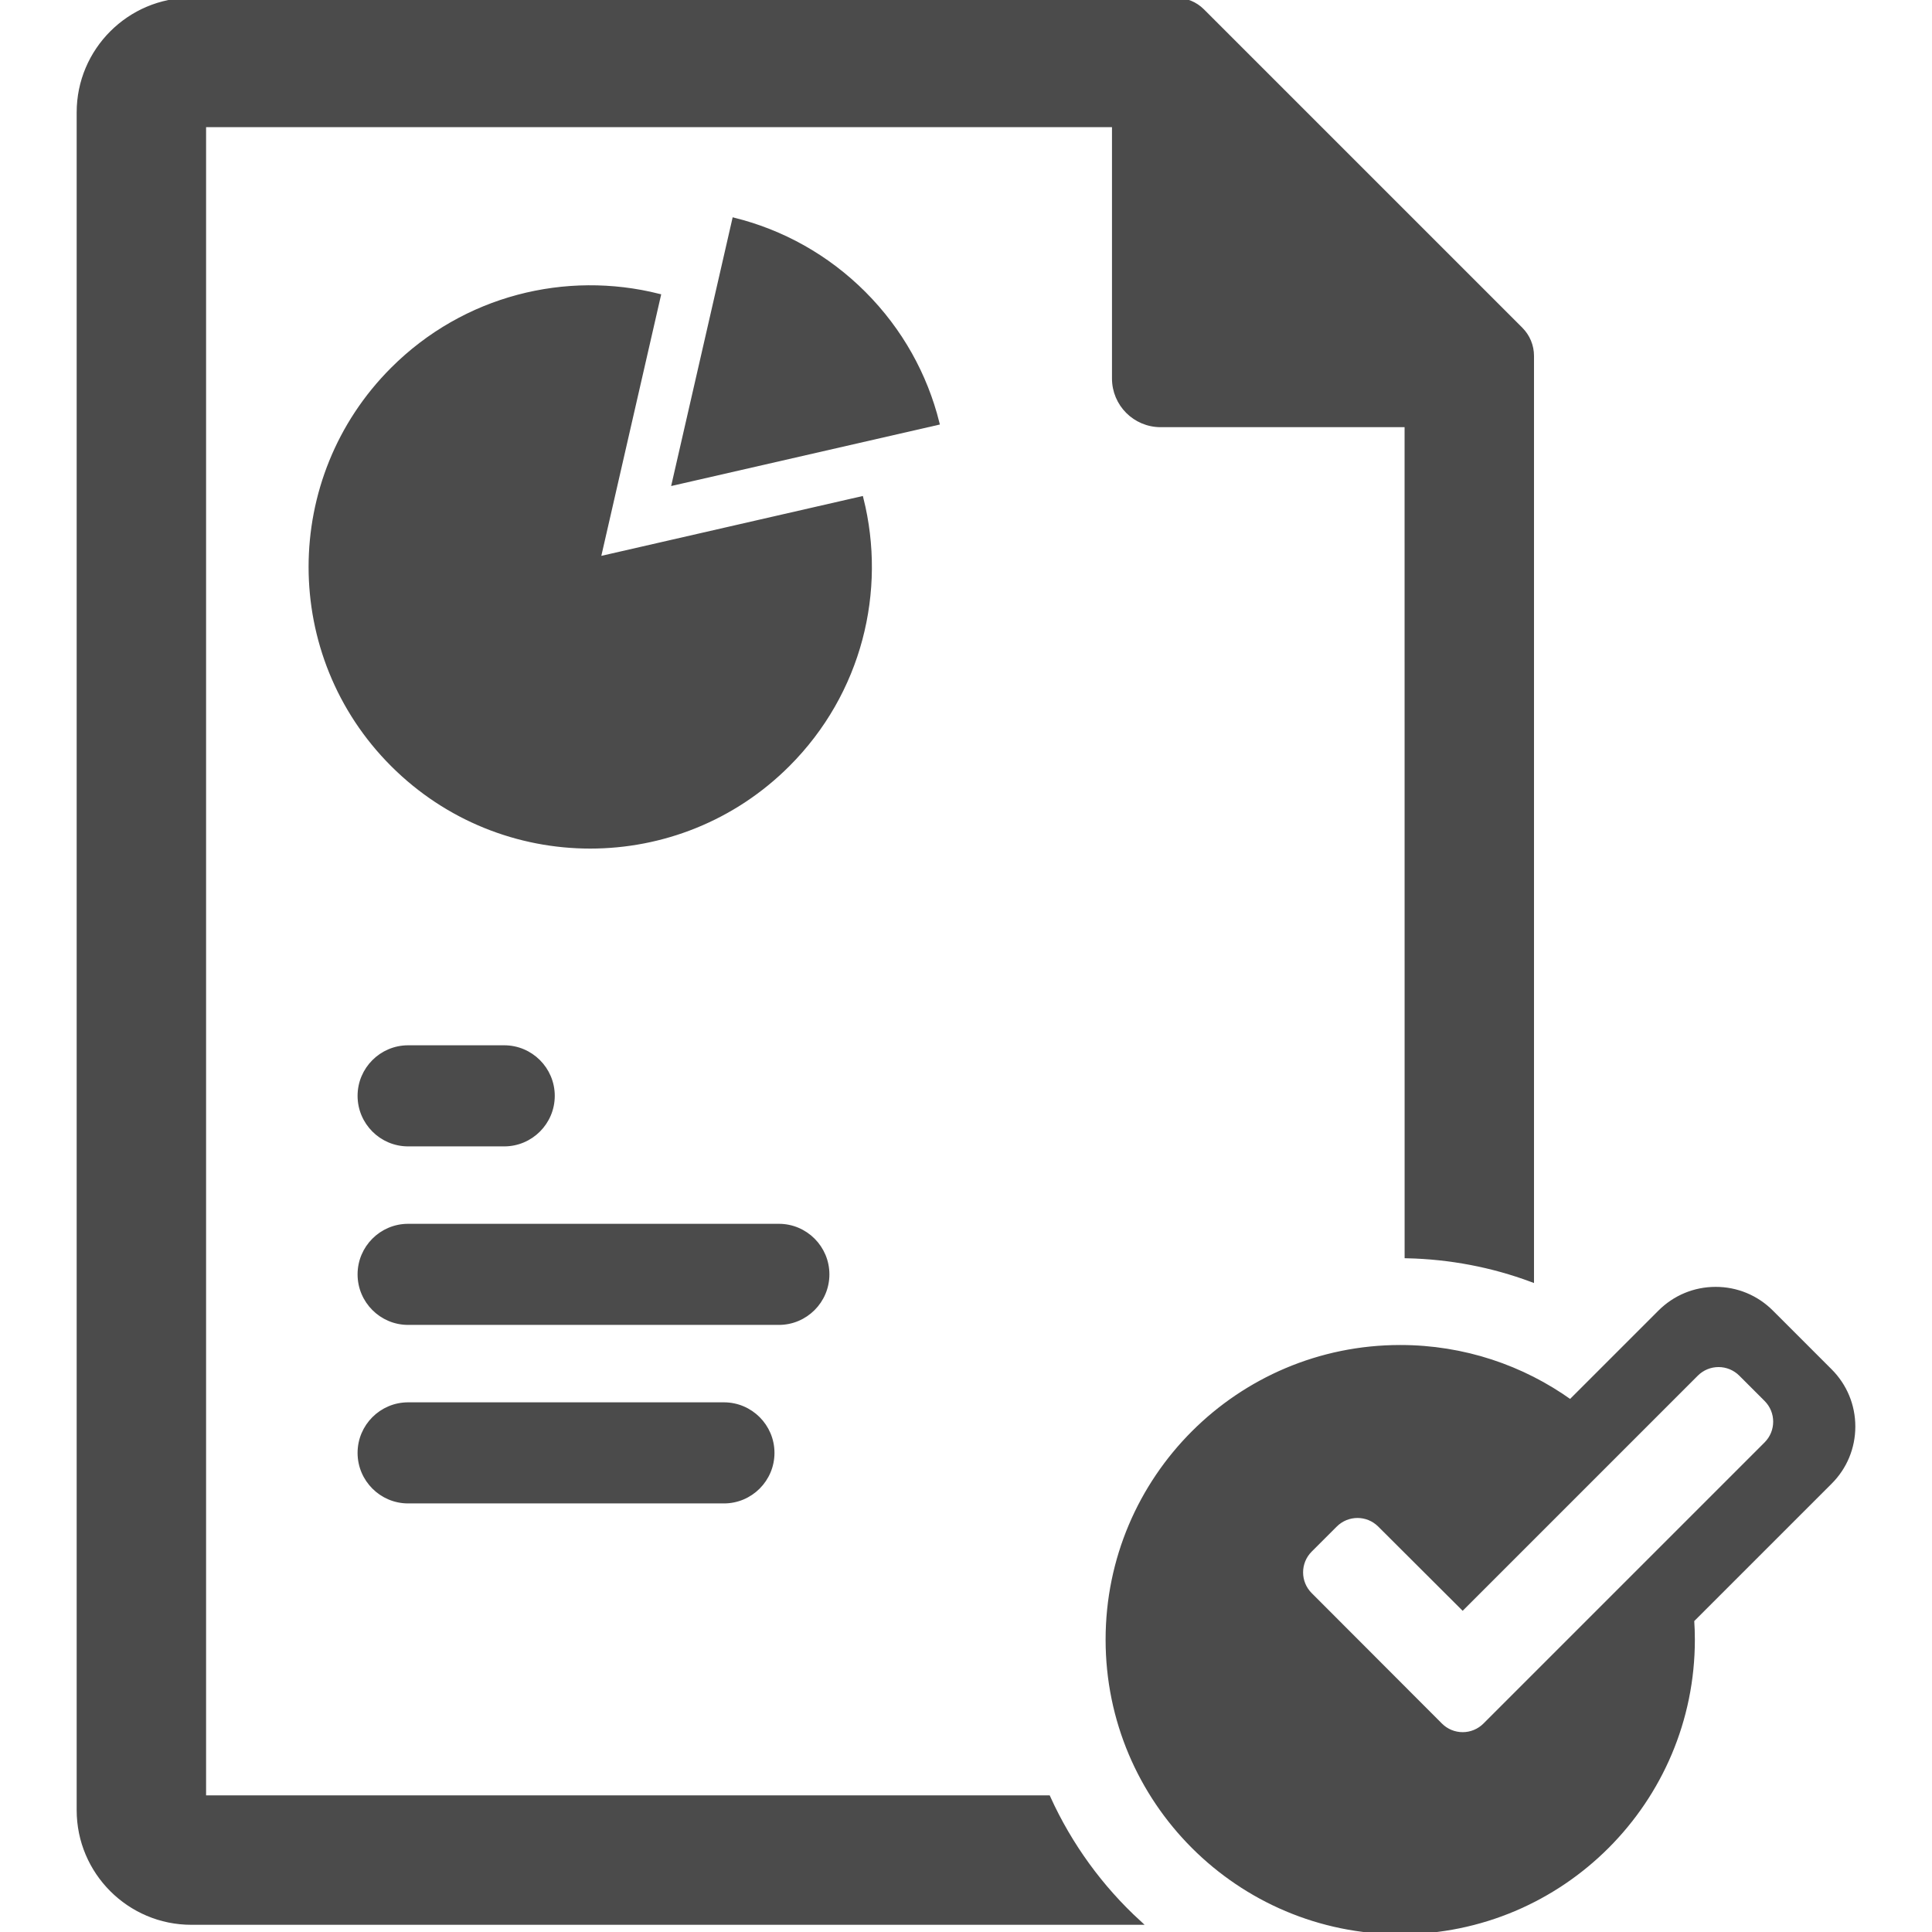 <!DOCTYPE svg PUBLIC "-//W3C//DTD SVG 1.1//EN" "http://www.w3.org/Graphics/SVG/1.1/DTD/svg11.dtd">
<!-- Uploaded to: SVG Repo, www.svgrepo.com, Transformed by: SVG Repo Mixer Tools -->
<svg fill="#4b4b4b" version="1.1" id="Capa_1" xmlns="http://www.w3.org/2000/svg" xmlns:xlink="http://www.w3.org/1999/xlink" width="800px" height="800px" viewBox="0 0 422.074 422.073" xml:space="preserve" stroke="#4b4b4b">
<g id="SVGRepo_bgCarrier" stroke-width="0"/>
<g id="SVGRepo_tracerCarrier" stroke-linecap="round" stroke-linejoin="round"/>
<g id="SVGRepo_iconCarrier"> <g> <g> <g> <path d="M229.001,392.729H44.522V27.274h198.907V82.69c0,5.6,4.534,10.133,10.131,10.133h53.791l0.009,181.564 c9.418,0.215,18.602,1.963,27.266,5.188V77.743c0-2.168-0.863-4.248-2.396-5.787L262.667,2.395 C261.133,0.862,259.053,0,256.881,0H41.796C28.262,0,17.25,11.008,17.25,24.543v370.915c0,13.533,11.012,24.543,24.547,24.543 h206.973C240.466,412.384,233.714,403.114,229.001,392.729z"/> <path d="M404.824,311.648c0-4.586-1.785-8.896-5.027-12.142l-12.844-12.844c-3.244-3.242-7.555-5.027-12.139-5.027 c-4.582,0-8.896,1.785-12.141,5.029l-19.602,19.6c-10.47-7.506-23.304-11.928-37.168-11.928 c-35.273,0-63.867,28.596-63.867,63.869c0,35.271,28.594,63.867,63.867,63.867c35.271,0,63.867-28.597,63.867-63.867 c0-1.43-0.051-2.848-0.145-4.254l30.166-30.166C403.039,320.546,404.824,316.232,404.824,311.648z M385.857,315.467 l-61.43,61.428c-1.295,1.296-3.051,2.021-4.881,2.021h-0.002c-1.832,0-3.588-0.729-4.881-2.023l-28.465-28.51 c-2.691-2.693-2.689-7.062,0.002-9.758l5.483-5.479c2.69-2.693,7.058-2.695,9.755-0.007l18.104,18.058l51.019-51.021 c1.296-1.296,3.052-2.021,4.882-2.021s3.586,0.727,4.881,2.021l5.531,5.53C388.552,308.4,388.552,312.77,385.857,315.467z"/> <path d="M188.141,108.951l-57.438,13.148l13.149-57.438c-20.125-5.047-42.319,0.296-58.059,16.035 c-23.835,23.834-23.835,62.478,0,86.312c23.835,23.835,62.478,23.835,86.313,0C187.843,151.269,193.187,129.075,188.141,108.951z "/> <path d="M188.689,64.113c-8.097-8.096-17.901-13.439-28.254-16.035l-13.149,57.437l57.438-13.149 C202.128,82.014,196.785,72.209,188.689,64.113z"/> <g> <path d="M89.161,249.945h20.993c5.813,0,10.542-4.729,10.542-10.543c0-5.814-4.729-10.543-10.542-10.543H89.161 c-5.813,0-10.543,4.729-10.543,10.543C78.618,245.216,83.348,249.945,89.161,249.945z"/> <path d="M170.153,267.859H89.161c-5.813,0-10.543,4.729-10.543,10.543c0,5.813,4.729,10.543,10.543,10.543h80.993 c5.813,0,10.542-4.729,10.542-10.543C180.695,272.588,175.966,267.859,170.153,267.859z"/> <path d="M158.153,306.859H89.161c-5.813,0-10.543,4.729-10.543,10.543c0,5.813,4.729,10.543,10.543,10.543h68.993 c5.813,0,10.542-4.729,10.542-10.543C168.695,311.588,163.966,306.859,158.153,306.859z"/> </g> </g> </g> </g> </g>
</svg>